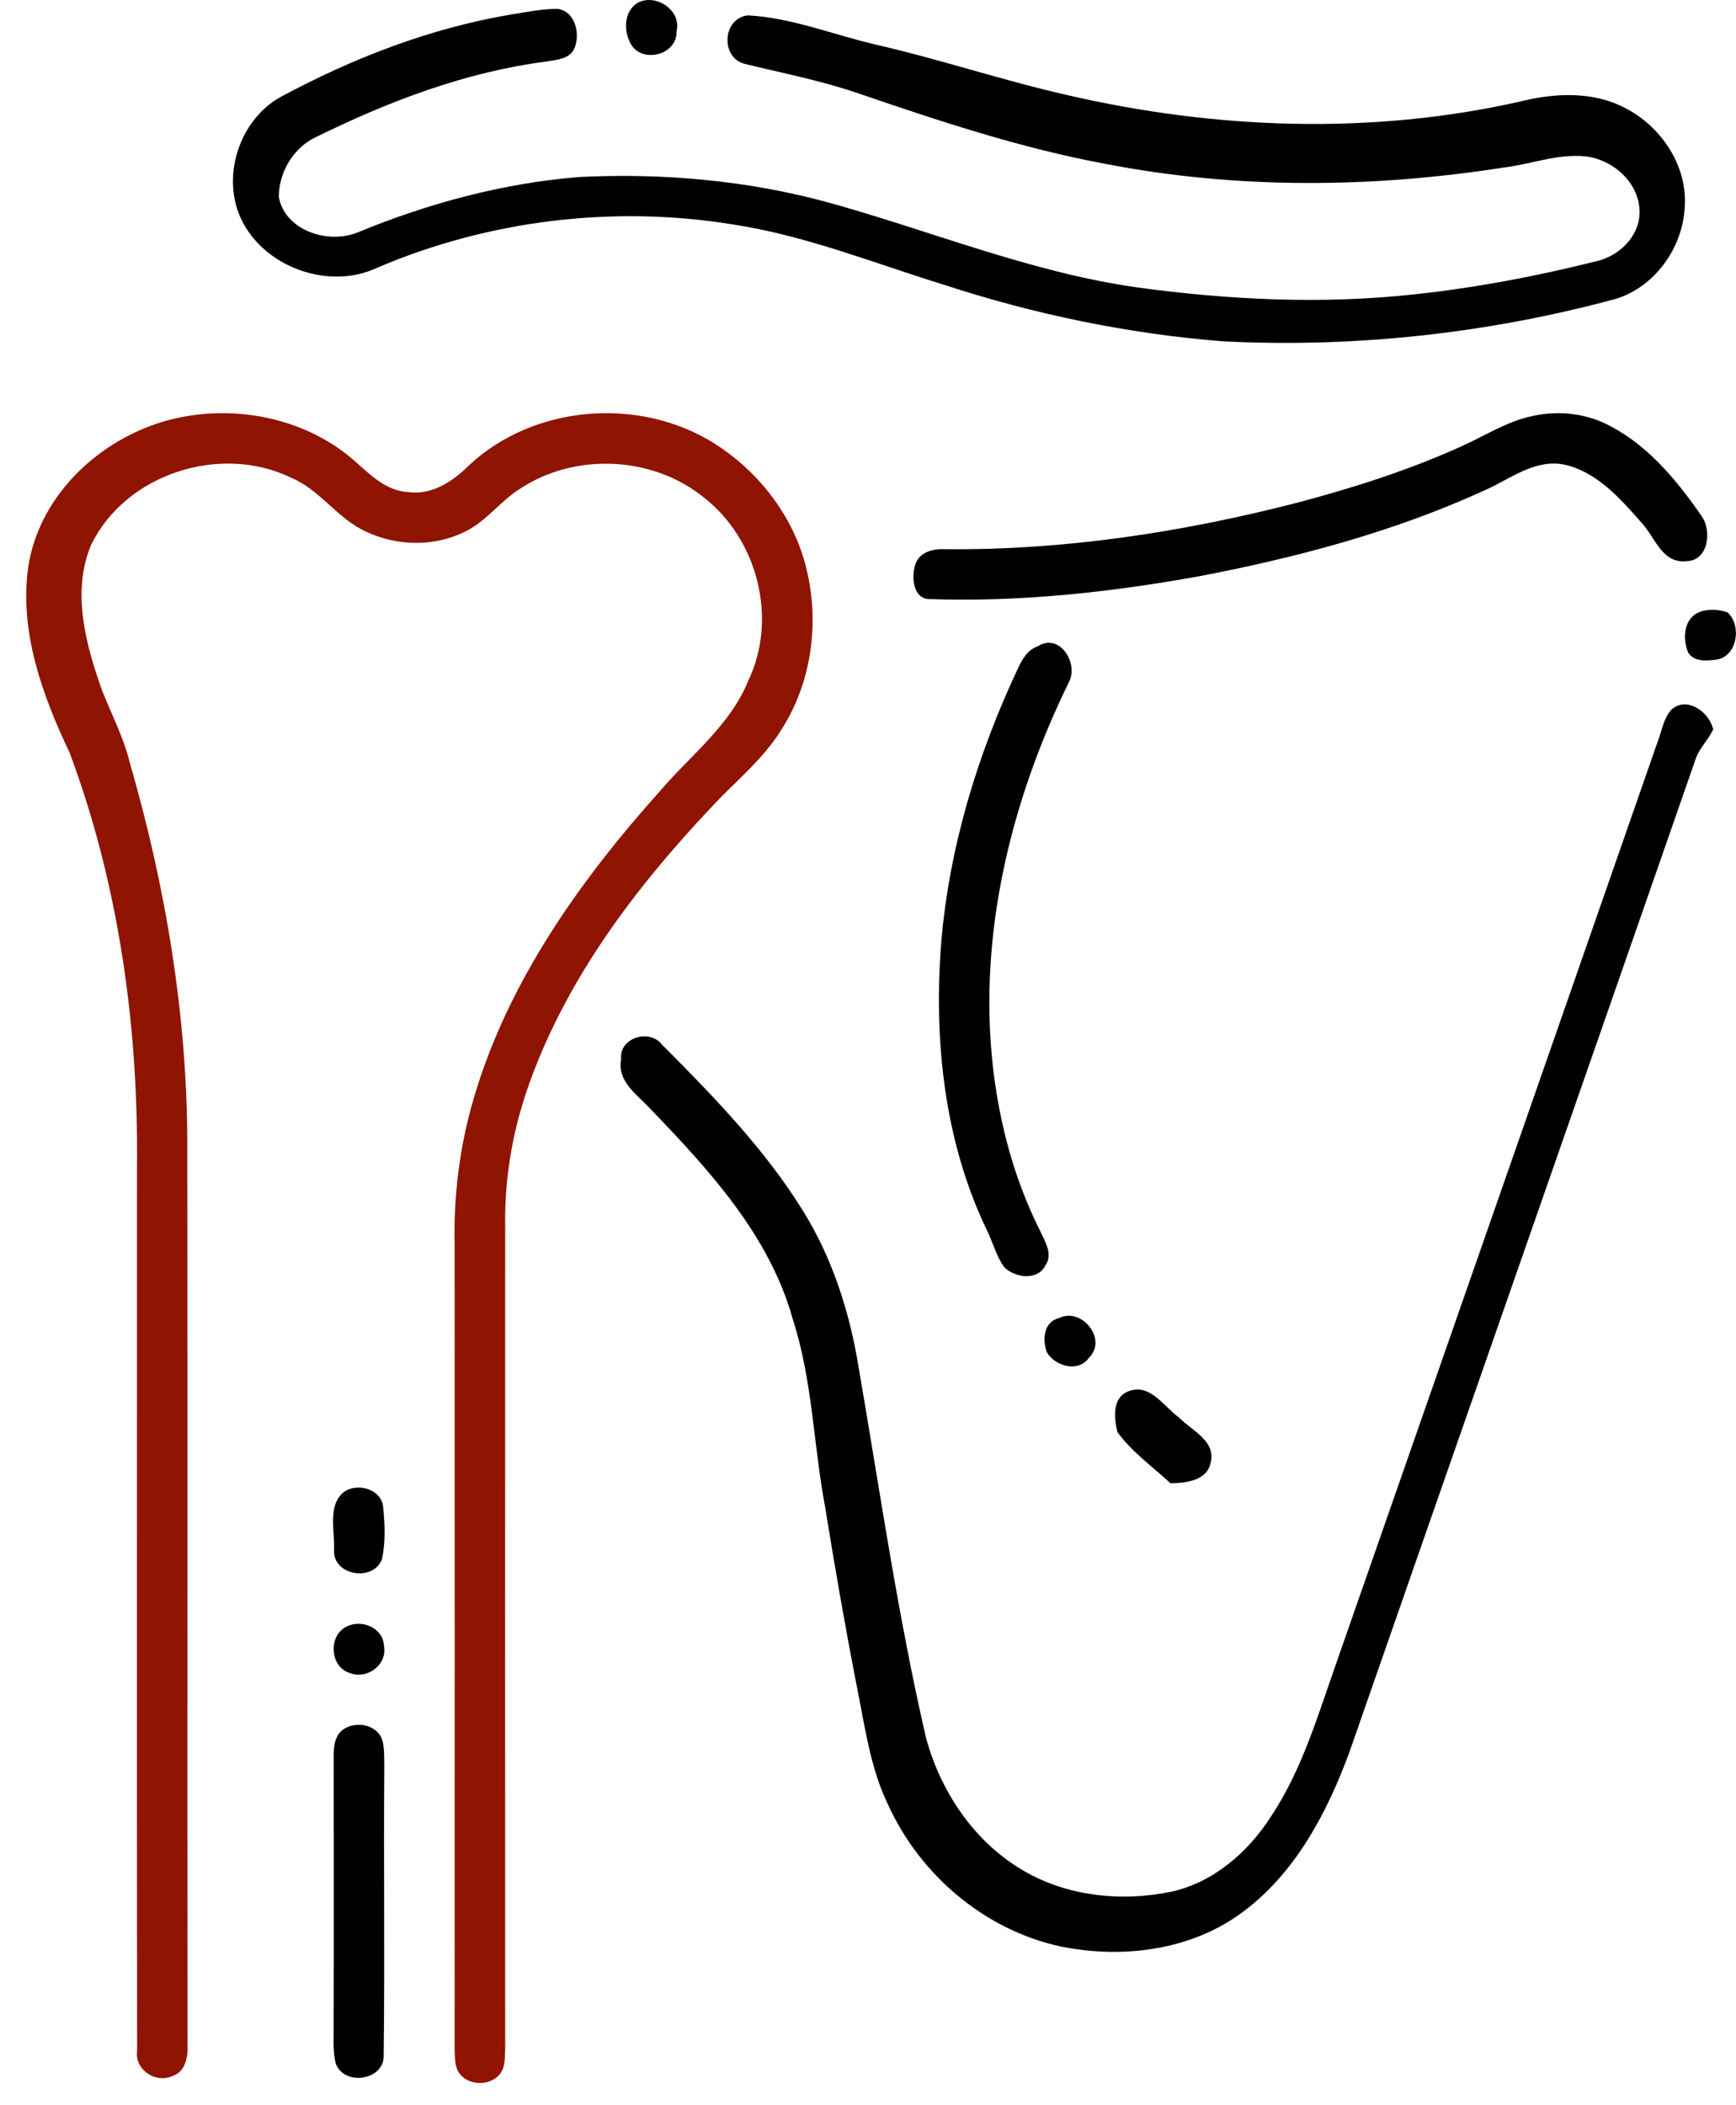 <svg width="66" height="80" viewBox="0 0 66 80" fill="none" xmlns="http://www.w3.org/2000/svg">
<path d="M24.282 0.089C24.96 -0.243 25.924 0.405 25.72 1.198C25.75 2.04 24.541 2.402 24.048 1.771C23.689 1.277 23.683 0.401 24.282 0.089Z" fill="black"/>
<path d="M19.448 0.548C20.023 0.459 20.6 0.338 21.187 0.336C21.873 0.413 22.079 1.312 21.83 1.854C21.642 2.249 21.164 2.269 20.792 2.336C17.715 2.728 14.78 3.848 12.011 5.21C11.153 5.609 10.599 6.552 10.599 7.485C10.844 8.784 12.497 9.292 13.615 8.825C16.297 7.722 19.134 6.957 22.031 6.726C25.21 6.57 28.421 6.856 31.495 7.695C35.406 8.778 39.195 10.351 43.235 10.922C46.71 11.396 50.244 11.57 53.738 11.189C56.064 10.942 58.369 10.509 60.636 9.94C61.518 9.762 62.324 9.015 62.334 8.076C62.346 6.951 61.314 6.042 60.241 5.939C59.199 5.843 58.199 6.242 57.175 6.366C52.163 7.149 47.004 7.196 42.014 6.224C38.808 5.631 35.709 4.599 32.633 3.548C31.214 3.06 29.738 2.777 28.287 2.421C27.374 2.16 27.48 0.674 28.441 0.585C30.099 0.674 31.673 1.316 33.282 1.692C35.74 2.253 38.132 3.062 40.593 3.617C46.214 4.914 52.129 5.135 57.776 3.862C59.084 3.534 60.549 3.455 61.778 4.101C63.158 4.803 64.172 6.311 64.049 7.89C63.968 9.418 62.925 10.887 61.448 11.353C56.586 12.669 51.515 13.225 46.482 12.97C42.877 12.683 39.31 11.942 35.873 10.817C33.22 9.997 30.621 8.948 27.862 8.529C23.322 7.791 18.582 8.365 14.349 10.171C12.558 11.019 10.18 10.211 9.243 8.473C8.356 6.827 9.06 4.552 10.7 3.668C13.436 2.198 16.377 1.063 19.448 0.548Z" fill="black"/>
<path d="M6.695 15.894C8.966 15.39 11.484 15.876 13.299 17.361C13.965 17.91 14.591 18.653 15.52 18.699C16.424 18.827 17.216 18.29 17.827 17.687C20.294 15.376 24.318 15.06 27.164 16.855C28.739 17.851 29.984 19.392 30.54 21.177C31.206 23.349 30.937 25.82 29.7 27.741C28.99 28.884 27.919 29.724 27.018 30.704C24.132 33.76 21.531 37.215 20.11 41.209C19.503 42.913 19.183 44.719 19.206 46.528C19.206 56.991 19.201 67.451 19.206 77.914C19.185 78.209 19.212 78.545 19.019 78.798C18.657 79.28 17.811 79.276 17.461 78.782C17.276 78.531 17.305 78.201 17.285 77.91C17.289 67.72 17.289 57.529 17.285 47.338C17.24 45.443 17.475 43.541 18.015 41.723C19.319 37.288 22.061 33.441 25.116 30.034C26.27 28.686 27.761 27.565 28.445 25.873C29.581 23.523 28.806 20.488 26.753 18.9C24.804 17.319 21.843 17.193 19.754 18.584C19.06 19.023 18.56 19.711 17.841 20.118C16.651 20.784 15.141 20.786 13.919 20.203C12.832 19.719 12.178 18.614 11.071 18.157C8.397 16.847 4.776 18.003 3.466 20.703C2.715 22.486 3.256 24.48 3.875 26.221C4.229 27.13 4.693 27.998 4.926 28.953C6.294 33.675 7.12 38.572 7.12 43.496C7.132 54.904 7.118 66.312 7.128 77.717C7.148 78.165 7.051 78.727 6.563 78.889C5.915 79.187 5.112 78.653 5.213 77.928C5.201 66.725 5.211 55.521 5.209 44.316C5.262 38.985 4.517 33.605 2.644 28.597C1.606 26.413 0.728 24 1.074 21.543C1.505 18.713 3.972 16.505 6.695 15.894Z" fill="#8F1402"/>
<path d="M58.267 15.808C59.267 15.585 60.34 15.709 61.242 16.203C62.7 16.974 63.776 18.287 64.699 19.621C65.094 20.184 64.944 21.321 64.108 21.325C63.183 21.419 62.926 20.417 62.416 19.872C61.603 18.949 60.706 17.919 59.447 17.65C58.332 17.443 57.409 18.208 56.451 18.629C52.996 20.212 49.294 21.19 45.572 21.902C42.21 22.506 38.789 22.882 35.368 22.767C34.709 22.783 34.646 21.937 34.794 21.467C34.937 20.977 35.486 20.842 35.937 20.87C40.457 20.915 44.965 20.226 49.337 19.099C51.462 18.534 53.567 17.866 55.573 16.955C56.464 16.557 57.299 16.006 58.267 15.808Z" fill="black"/>
<path d="M64.53 23.293C64.882 23.129 65.306 23.143 65.67 23.268C66.218 23.736 66.067 24.914 65.287 25.062C64.919 25.112 64.405 25.169 64.182 24.797C63.97 24.305 64.002 23.572 64.53 23.293Z" fill="black"/>
<path d="M39.449 24.562C40.291 24.022 41.02 25.216 40.635 25.928C38.443 30.405 37.198 35.458 37.74 40.455C37.981 42.647 38.554 44.817 39.552 46.791C39.73 47.187 40.04 47.661 39.746 48.086C39.449 48.687 38.566 48.556 38.167 48.142C37.876 47.719 37.746 47.214 37.524 46.756C35.891 43.372 35.494 39.514 35.785 35.802C36.091 32.191 37.16 28.673 38.7 25.402C38.858 25.056 39.066 24.694 39.449 24.562Z" fill="black"/>
<path d="M63.539 26.97C64.147 26.428 64.991 27.076 65.132 27.715C64.95 28.126 64.59 28.436 64.456 28.871C60.084 41.437 55.69 53.992 51.312 66.555C50.47 68.849 49.276 71.14 47.28 72.634C45.321 74.115 42.689 74.449 40.329 73.968C37.443 73.35 34.974 71.249 33.761 68.575C33.091 67.193 32.891 65.657 32.591 64.167C32.144 61.88 31.743 59.586 31.373 57.287C30.925 54.905 30.891 52.444 30.138 50.122C29.256 46.954 26.97 44.469 24.746 42.159C24.25 41.611 23.448 41.113 23.616 40.254C23.521 39.435 24.693 39.078 25.167 39.696C27.13 41.665 29.094 43.683 30.559 46.062C31.662 47.857 32.312 49.895 32.644 51.966C33.458 56.67 34.132 61.404 35.21 66.057C35.759 68.061 36.994 69.925 38.789 71.014C40.491 72.063 42.608 72.284 44.544 71.885C46.14 71.525 47.45 70.387 48.318 69.033C49.519 67.231 50.118 65.132 50.834 63.114C54.885 51.506 58.941 39.902 62.983 28.294C63.163 27.855 63.222 27.337 63.539 26.97Z" fill="black"/>
<path d="M40.282 50.082C41.128 49.672 42.114 50.896 41.404 51.592C41.001 52.169 40.122 51.926 39.805 51.394C39.618 50.9 39.677 50.218 40.282 50.082Z" fill="black"/>
<path d="M42.892 52.875C43.716 52.541 44.246 53.454 44.825 53.869C45.313 54.37 46.26 54.759 46.019 55.617C45.865 56.277 45.06 56.358 44.497 56.364C43.817 55.731 43.035 55.18 42.485 54.425C42.353 53.905 42.273 53.116 42.892 52.875Z" fill="black"/>
<path d="M13.121 56.664C13.639 56.35 14.495 56.599 14.566 57.259C14.631 57.921 14.665 58.607 14.518 59.261C14.174 60.131 12.637 59.866 12.7 58.891C12.734 58.164 12.427 57.162 13.121 56.664Z" fill="black"/>
<path d="M13.152 61.826C13.712 61.508 14.568 61.844 14.597 62.538C14.742 63.259 13.951 63.846 13.291 63.572C12.546 63.35 12.475 62.174 13.152 61.826Z" fill="black"/>
<path d="M13.15 65.662C13.628 65.403 14.359 65.573 14.535 66.127C14.626 66.465 14.601 66.821 14.61 67.171C14.583 70.813 14.632 74.454 14.587 78.096C14.622 79.067 13.069 79.29 12.761 78.405C12.64 77.913 12.693 77.399 12.683 76.897C12.693 73.523 12.687 70.147 12.685 66.773C12.677 66.362 12.731 65.862 13.15 65.662Z" fill="black"/>
</svg>

